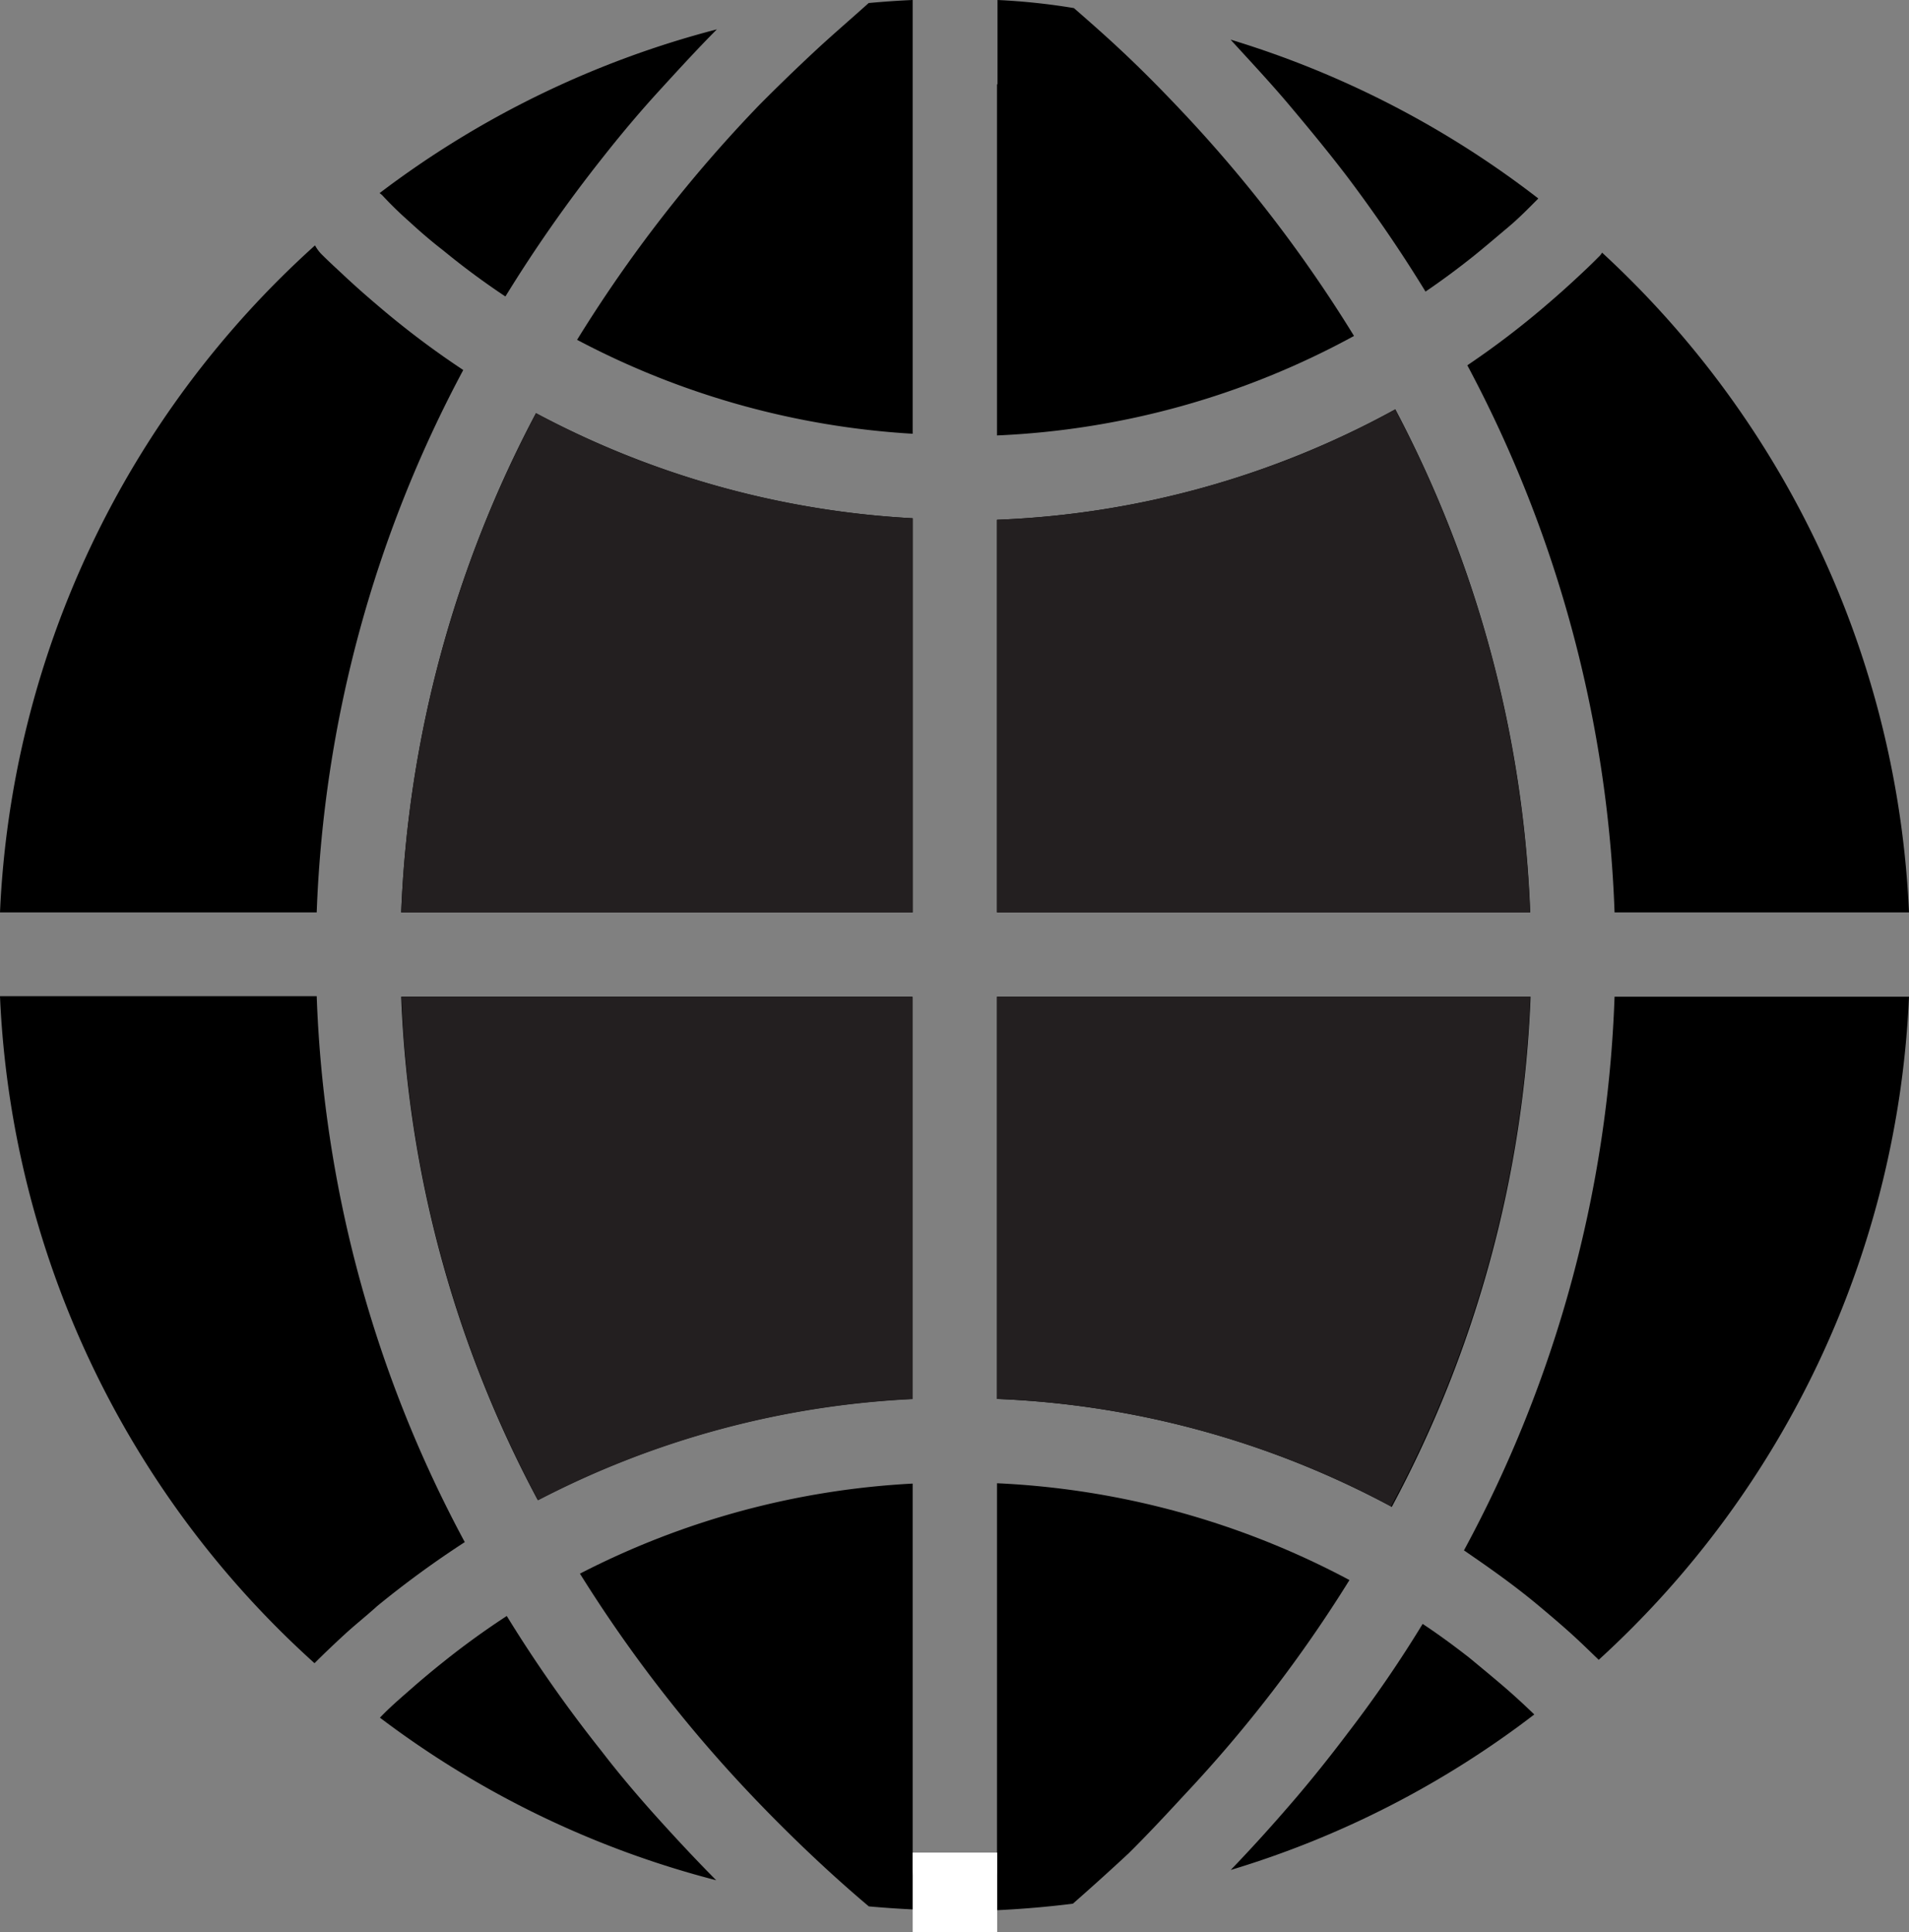 <svg id="Layer_1" data-name="Layer 1" xmlns="http://www.w3.org/2000/svg" viewBox="0 0 113.2 114.57"><rect x="0" y="0" width="113.2" height="114.57" fill="#808080" stroke="none"/><defs><style>.cls-1,.cls-2{fill:#231f20;}.cls-1{stroke:#231f20;stroke-linecap:round;stroke-linejoin:round;stroke-width:0.5px;}.cls-3{fill:#fff;}</style></defs><title>icon-world</title><path class="cls-1" d="M94.26,55.7" transform="translate(-12.53 -9.18)"/><path d="M44.42,98.13a53.67,53.67,0,0,1,22.21-6V68.28H36.32A68.78,68.78,0,0,0,44.42,98.13Z" transform="translate(-12.53 -9.18)"/><path d="M71.65,92.13a54,54,0,0,1,23.41,6.4,69.58,69.58,0,0,0,8.23-30.25H71.65Z" transform="translate(-12.53 -9.18)"/><path d="M71.65,40V63.28h31.62a69.6,69.6,0,0,0-8-29.83A53.27,53.27,0,0,1,71.65,40Z" transform="translate(-12.53 -9.18)"/><path d="M36.32,63.28H66.65V39.91a53.46,53.46,0,0,1-22.34-6.23A69,69,0,0,0,36.32,63.28Z" transform="translate(-12.53 -9.18)"/><path d="M105.77,25.9c-.62.57-1.26,1.13-1.9,1.67a50.63,50.63,0,0,1-4.33,3.27,74.39,74.39,0,0,1,8.73,32.44h17.46a56.57,56.57,0,0,0-18.2-39.12,1,1,0,0,1-.2.25C106.82,24.93,106.3,25.41,105.77,25.9Z" transform="translate(-12.53 -9.18)"/><path d="M66.65,120V97.15a48.54,48.54,0,0,0-19.73,5.34,82.19,82.19,0,0,0,10.66,13.65q1.56,1.62,3.22,3.18t3.25,2.9c1.68.15,3.38.24,5.1.24a2.5,2.5,0,0,1-2.5-2.5Z" transform="translate(-12.53 -9.18)"/><path d="M36.8,22.32c.64.59,1.3,1.16,2,1.7a45.25,45.25,0,0,0,3.7,2.74,84.06,84.06,0,0,1,5.73-8.19c1.07-1.36,2.2-2.71,3.38-4s2.24-2.45,3.43-3.65a56.54,56.54,0,0,0-20,9.71l.14.11A22.18,22.18,0,0,0,36.8,22.32Z" transform="translate(-12.53 -9.18)"/><path d="M71.65,14.18V35A48.5,48.5,0,0,0,92.82,29.1,81.8,81.8,0,0,0,82.82,16c-1.06-1.13-2.15-2.25-3.29-3.34s-2.17-2-3.32-3Q74,9.29,71.68,9.18v5Z" transform="translate(-12.53 -9.18)"/><path d="M48.19,113a80.83,80.83,0,0,1-5.61-8c-1.27.83-2.49,1.71-3.68,2.66-.68.54-1.34,1.09-2,1.67s-1.25,1.08-1.84,1.7A56.36,56.36,0,0,0,55,120.67c-1.18-1.19-2.32-2.41-3.43-3.64S49.27,114.41,48.19,113Z" transform="translate(-12.53 -9.18)"/><path d="M92.45,19.7c1.66,2.21,3.2,4.46,4.61,6.77q1.47-1,2.88-2.13c.67-.54,1.32-1.1,2-1.67s1.22-1.13,1.81-1.72A56.7,56.7,0,0,0,85.5,11.53c1.15,1.26,2.36,2.55,3.48,3.88S91.34,18.24,92.45,19.7Z" transform="translate(-12.53 -9.18)"/><path d="M17.53,63.28H31.31A73.86,73.86,0,0,1,40,31.12a51.55,51.55,0,0,1-5.17-3.91c-.65-.55-1.28-1.11-1.9-1.69-.45-.42-.9-.83-1.33-1.26a2.34,2.34,0,0,1-.39-.53A56.55,56.55,0,0,0,12.53,63.28Z" transform="translate(-12.53 -9.18)"/><path d="M34.9,104.41a58.38,58.38,0,0,1,5.19-3.79,73.74,73.74,0,0,1-8.78-32.37H12.53A56.5,56.5,0,0,0,31.18,107.8c.59-.59,1.19-1.16,1.8-1.72S34.25,105,34.9,104.41Z" transform="translate(-12.53 -9.18)"/><path d="M99.65,107.47c-.9-.7-1.82-1.38-2.76-2a72.36,72.36,0,0,1-4.4,6.42c-1.1,1.46-2.25,2.9-3.47,4.31s-2.3,2.6-3.51,3.86a56.19,56.19,0,0,0,18-9.22c-.6-.58-1.22-1.15-1.85-1.69S100.29,108,99.65,107.47Z" transform="translate(-12.53 -9.18)"/><path d="M120.73,68.28H108.27a74.38,74.38,0,0,1-8.93,32.83c1.46,1,2.88,2,4.25,3.13.65.54,1.3,1.09,1.94,1.66s1.21,1.13,1.8,1.7a56.53,56.53,0,0,0,18.4-39.32Z" transform="translate(-12.53 -9.18)"/><path d="M57.55,15.41a82.22,82.22,0,0,0-10.8,13.92,48.64,48.64,0,0,0,19.9,5.57V9.18q-1.32.06-2.61.18c-1.11,1-2.19,1.92-3.24,2.9S58.66,14.29,57.55,15.41Z" transform="translate(-12.53 -9.18)"/><path d="M82.76,115.61a80.62,80.62,0,0,0,9.79-12.74,49.13,49.13,0,0,0-20.9-5.74V120a2.5,2.5,0,0,1-2.5,2.51h0a58.48,58.48,0,0,0,7-.45q1.71-1.5,3.32-3C80.54,118,81.71,116.75,82.76,115.61Z" transform="translate(-12.53 -9.18)"/><path class="cls-2" d="M66.65,92.14a53.67,53.67,0,0,0-22.21,6,68.78,68.78,0,0,1-8.1-29.85H66.65Zm0-28.86H36.32a69,69,0,0,1,8-29.6,53.56,53.56,0,0,0,22.33,6.23ZM95.06,98.53a54,54,0,0,0-23.41-6.4V68.28h31.62A69.58,69.58,0,0,1,95,98.53ZM71.65,63.28V40a53.41,53.41,0,0,0,23.61-6.54,69.6,69.6,0,0,1,8,29.83Z" transform="translate(-12.53 -9.18)"/><rect class="cls-3" x="54.12" y="109.85" width="5.01" height="4.72"/></svg>